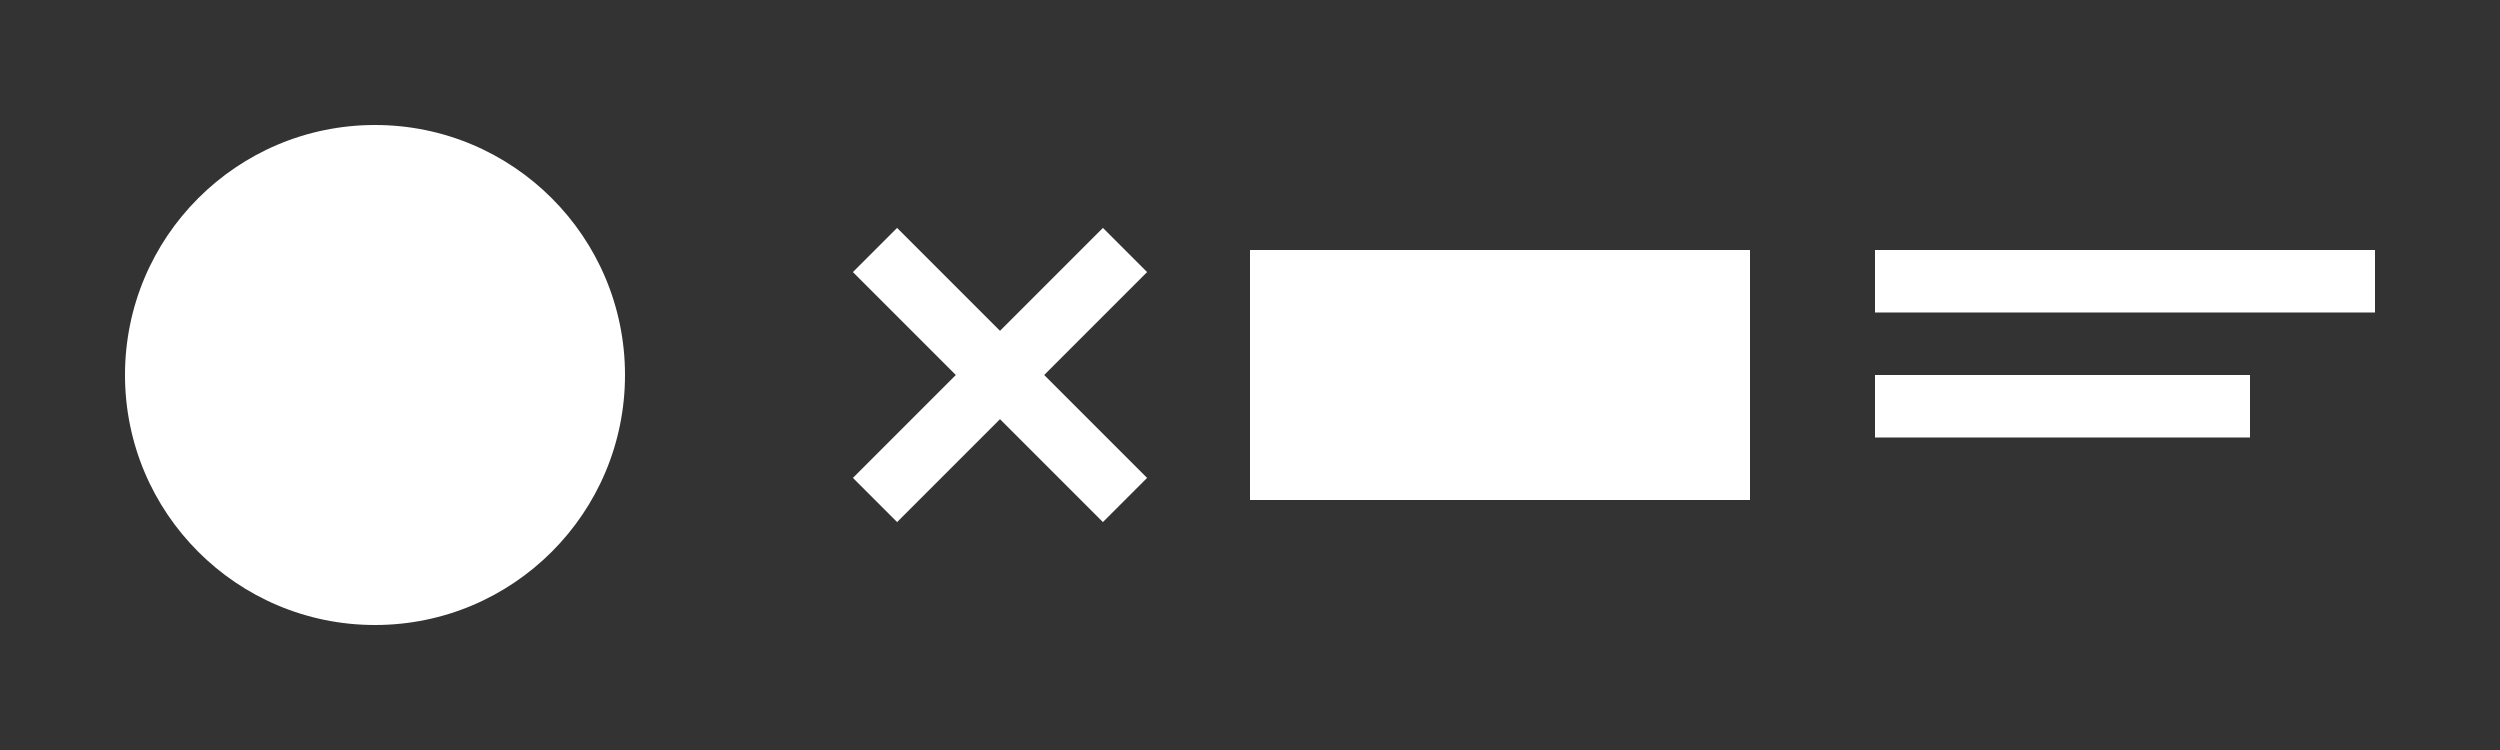 
<svg width="200" height="60" viewBox="0 0 200 60" fill="none" xmlns="http://www.w3.org/2000/svg">
  <rect x="0" y="0" width="200" height="60" fill="#333333" stroke="none"/>
  <circle cx="30" cy="30" r="20" fill="white"/>
  <path d="M70 20L90 40M90 20L70 40" stroke="white" stroke-width="5"/>
  <path d="M100 20H140V40H100V20Z" fill="white"/>
  <path d="M150 20H190V25H150V20Z" fill="white"/>
  <path d="M150 30H180V35H150V30Z" fill="white"/>
</svg>
